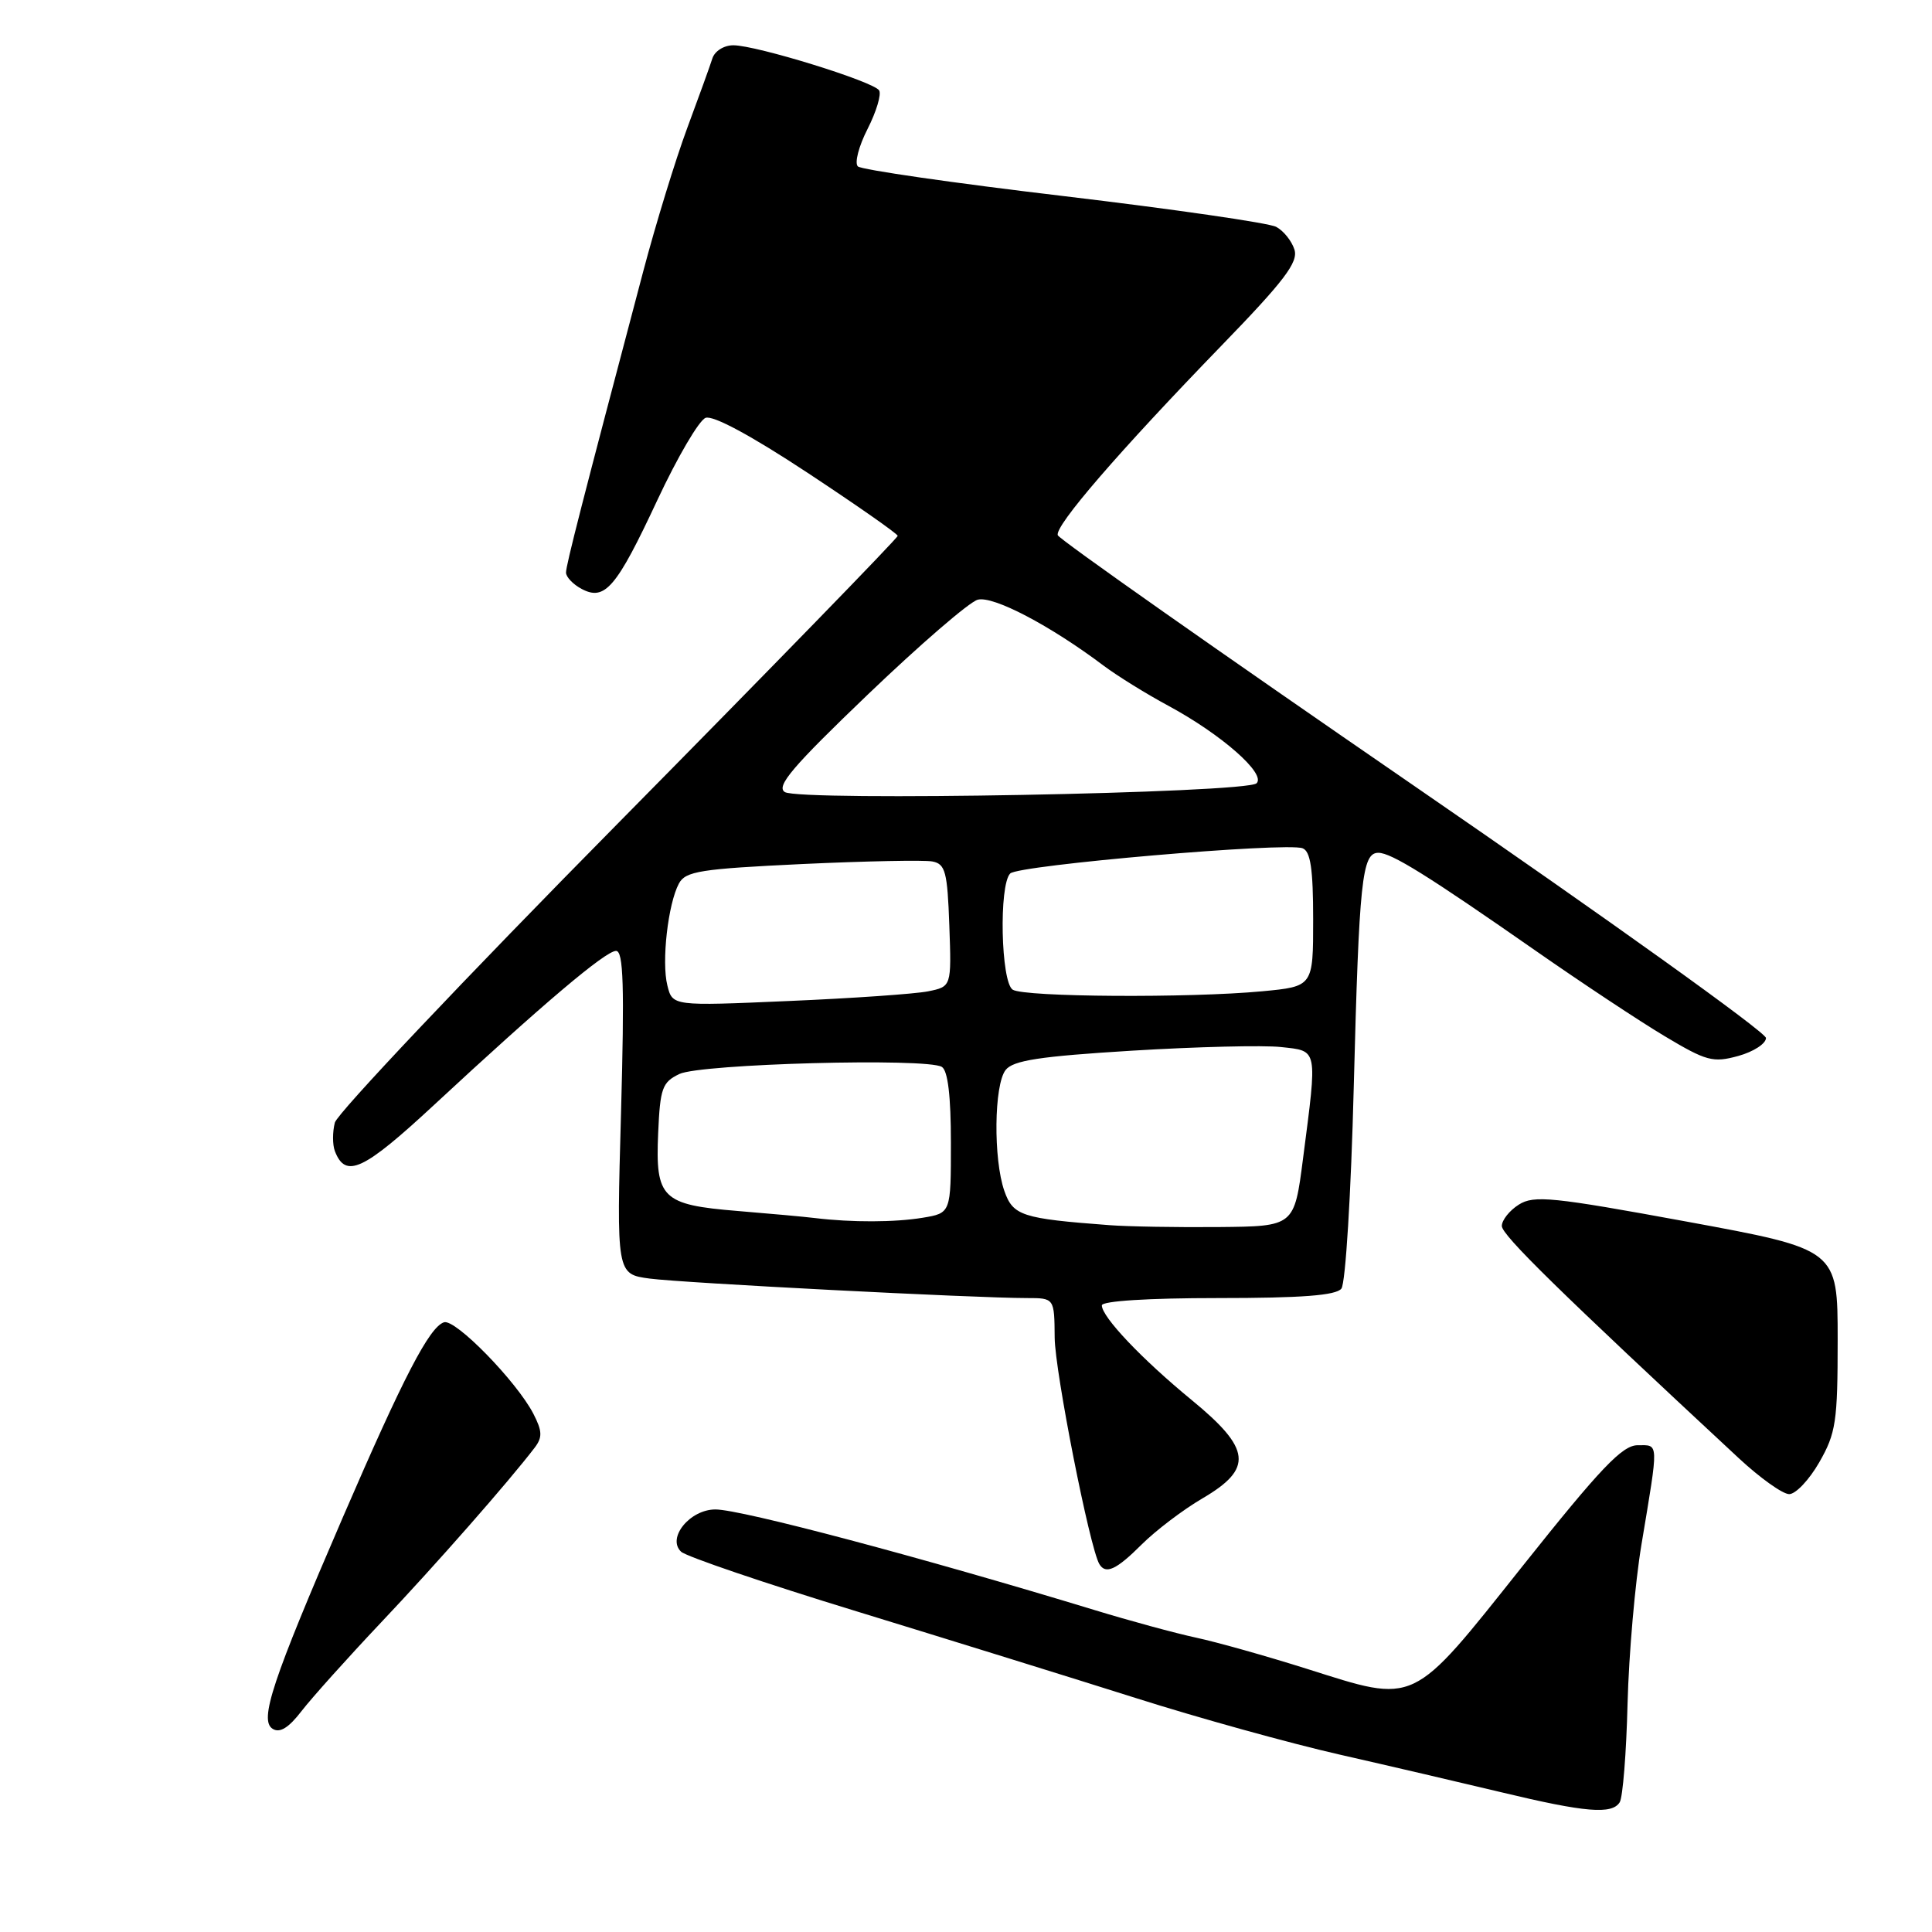 <?xml version="1.0" encoding="UTF-8" standalone="no"?>
<!DOCTYPE svg PUBLIC "-//W3C//DTD SVG 1.1//EN" "http://www.w3.org/Graphics/SVG/1.1/DTD/svg11.dtd" >
<svg xmlns="http://www.w3.org/2000/svg" xmlns:xlink="http://www.w3.org/1999/xlink" version="1.1" viewBox="0 0 256 256">
 <g >
 <path fill="currentColor"
d=" M 214.62 238.81 C 215.03 238.15 215.50 232.26 215.66 225.73 C 215.83 219.19 216.66 209.71 217.50 204.67 C 219.81 190.81 219.84 191.50 217.00 191.50 C 214.97 191.50 212.11 194.50 201.76 207.50 C 186.88 226.19 187.79 225.75 173.11 221.11 C 167.82 219.44 161.25 217.59 158.50 217.00 C 155.75 216.41 149.68 214.76 145.00 213.33 C 122.05 206.34 98.24 200.02 94.81 200.01 C 91.42 200.00 88.33 203.80 90.25 205.61 C 90.94 206.25 101.40 209.81 113.50 213.51 C 125.60 217.22 142.25 222.39 150.50 225.00 C 158.75 227.62 170.90 230.99 177.50 232.49 C 184.10 233.99 193.78 236.25 199.00 237.50 C 210.08 240.16 213.60 240.45 214.62 238.81 Z  M 50.48 215.00 C 57.72 207.36 67.44 196.29 70.85 191.82 C 71.89 190.45 71.86 189.63 70.67 187.32 C 68.44 183.03 60.33 174.72 58.83 175.21 C 56.89 175.85 53.47 182.44 45.45 201.00 C 36.06 222.74 34.32 227.96 36.13 229.08 C 37.08 229.67 38.25 228.95 39.97 226.71 C 41.33 224.95 46.06 219.68 50.48 215.00 Z  M 151.28 204.65 C 153.13 202.81 156.74 200.06 159.32 198.55 C 166.09 194.59 165.80 191.99 157.89 185.50 C 151.29 180.08 146.00 174.50 146.00 172.97 C 146.00 172.39 152.16 172.00 161.38 172.00 C 172.49 172.00 177.03 171.65 177.74 170.75 C 178.29 170.05 179.02 158.19 179.38 144.00 C 180.09 116.61 180.47 113.00 182.64 113.00 C 184.36 113.00 189.22 116.03 203.50 125.99 C 209.55 130.21 217.23 135.30 220.58 137.30 C 226.11 140.61 226.98 140.84 230.33 139.92 C 232.35 139.36 234.00 138.29 234.00 137.54 C 234.00 136.79 212.96 121.72 187.25 104.04 C 161.54 86.36 140.35 71.46 140.16 70.92 C 139.73 69.70 148.23 59.86 161.83 45.82 C 170.19 37.20 172.05 34.74 171.52 33.07 C 171.16 31.93 170.07 30.57 169.10 30.06 C 168.14 29.54 155.45 27.71 140.92 25.98 C 126.39 24.26 114.13 22.49 113.67 22.05 C 113.21 21.60 113.79 19.37 114.96 17.08 C 116.12 14.80 116.81 12.50 116.49 11.98 C 115.77 10.81 100.23 6.00 97.17 6.00 C 95.92 6.00 94.70 6.77 94.39 7.75 C 94.09 8.71 92.58 12.88 91.05 17.00 C 89.52 21.12 86.89 29.68 85.22 36.00 C 77.09 66.74 75.00 74.89 75.00 75.87 C 75.00 76.45 75.93 77.43 77.06 78.03 C 80.15 79.68 81.67 77.90 87.12 66.23 C 89.76 60.59 92.62 55.70 93.49 55.37 C 94.47 54.99 99.52 57.71 106.98 62.63 C 113.54 66.96 118.92 70.72 118.95 71.00 C 118.97 71.28 102.33 88.38 81.98 109.00 C 61.62 129.62 44.70 147.51 44.37 148.75 C 44.05 149.98 44.05 151.68 44.37 152.52 C 45.79 156.22 48.13 155.12 57.57 146.36 C 71.92 133.04 80.24 126.00 81.63 126.00 C 82.61 126.00 82.75 130.63 82.29 147.42 C 81.69 168.83 81.69 168.83 86.10 169.42 C 90.50 170.00 129.16 172.00 136.06 172.00 C 139.71 172.00 139.71 172.00 139.75 177.25 C 139.79 181.76 144.39 205.09 145.67 207.25 C 146.51 208.66 147.93 208.00 151.28 204.65 Z  M 241.07 193.75 C 243.27 189.90 243.50 188.38 243.50 177.53 C 243.50 165.55 243.50 165.55 223.50 161.87 C 205.71 158.60 203.25 158.35 201.25 159.62 C 200.01 160.40 199.00 161.68 199.00 162.45 C 199.00 163.66 206.64 171.14 230.41 193.23 C 233.21 195.83 236.20 197.97 237.07 197.98 C 237.93 197.99 239.73 196.09 241.07 193.75 Z  M 147.00 162.34 C 135.40 161.47 134.23 161.09 133.08 157.80 C 131.61 153.59 131.71 143.75 133.25 141.78 C 134.24 140.51 137.75 139.97 150.00 139.22 C 158.53 138.70 167.41 138.48 169.75 138.74 C 174.67 139.28 174.57 138.78 172.66 153.50 C 171.50 162.50 171.50 162.50 161.50 162.59 C 156.00 162.64 149.47 162.53 147.00 162.34 Z  M 108.00 161.40 C 106.62 161.23 102.01 160.81 97.73 160.46 C 87.71 159.64 86.83 158.78 87.21 150.14 C 87.47 144.18 87.75 143.40 90.02 142.31 C 92.85 140.96 122.82 140.15 124.80 141.37 C 125.60 141.87 126.00 145.25 126.00 151.43 C 126.00 160.74 126.00 160.74 122.25 161.36 C 118.55 161.97 112.88 161.99 108.00 161.40 Z  M 88.43 130.58 C 87.64 127.44 88.51 119.78 89.96 117.07 C 90.84 115.44 92.82 115.13 106.28 114.49 C 114.71 114.10 122.48 113.94 123.55 114.15 C 125.26 114.48 125.54 115.51 125.79 122.63 C 126.08 130.73 126.08 130.73 122.96 131.36 C 121.25 131.70 112.93 132.28 104.48 132.64 C 89.11 133.31 89.11 133.31 88.43 130.58 Z  M 134.19 131.14 C 132.62 130.14 132.34 117.26 133.86 115.74 C 134.97 114.63 170.44 111.57 172.60 112.40 C 173.65 112.80 174.00 115.14 174.00 121.82 C 174.00 130.71 174.00 130.71 167.25 131.35 C 157.59 132.26 135.74 132.12 134.19 131.14 Z  M 103.99 104.95 C 102.80 104.19 105.02 101.58 115.00 92.02 C 121.88 85.43 128.42 79.78 129.54 79.47 C 131.56 78.89 139.17 82.88 146.27 88.23 C 148.05 89.56 151.88 91.94 154.80 93.51 C 161.84 97.31 167.80 102.54 166.50 103.79 C 165.13 105.10 105.93 106.20 103.99 104.95 Z "/>
</g>
</svg>